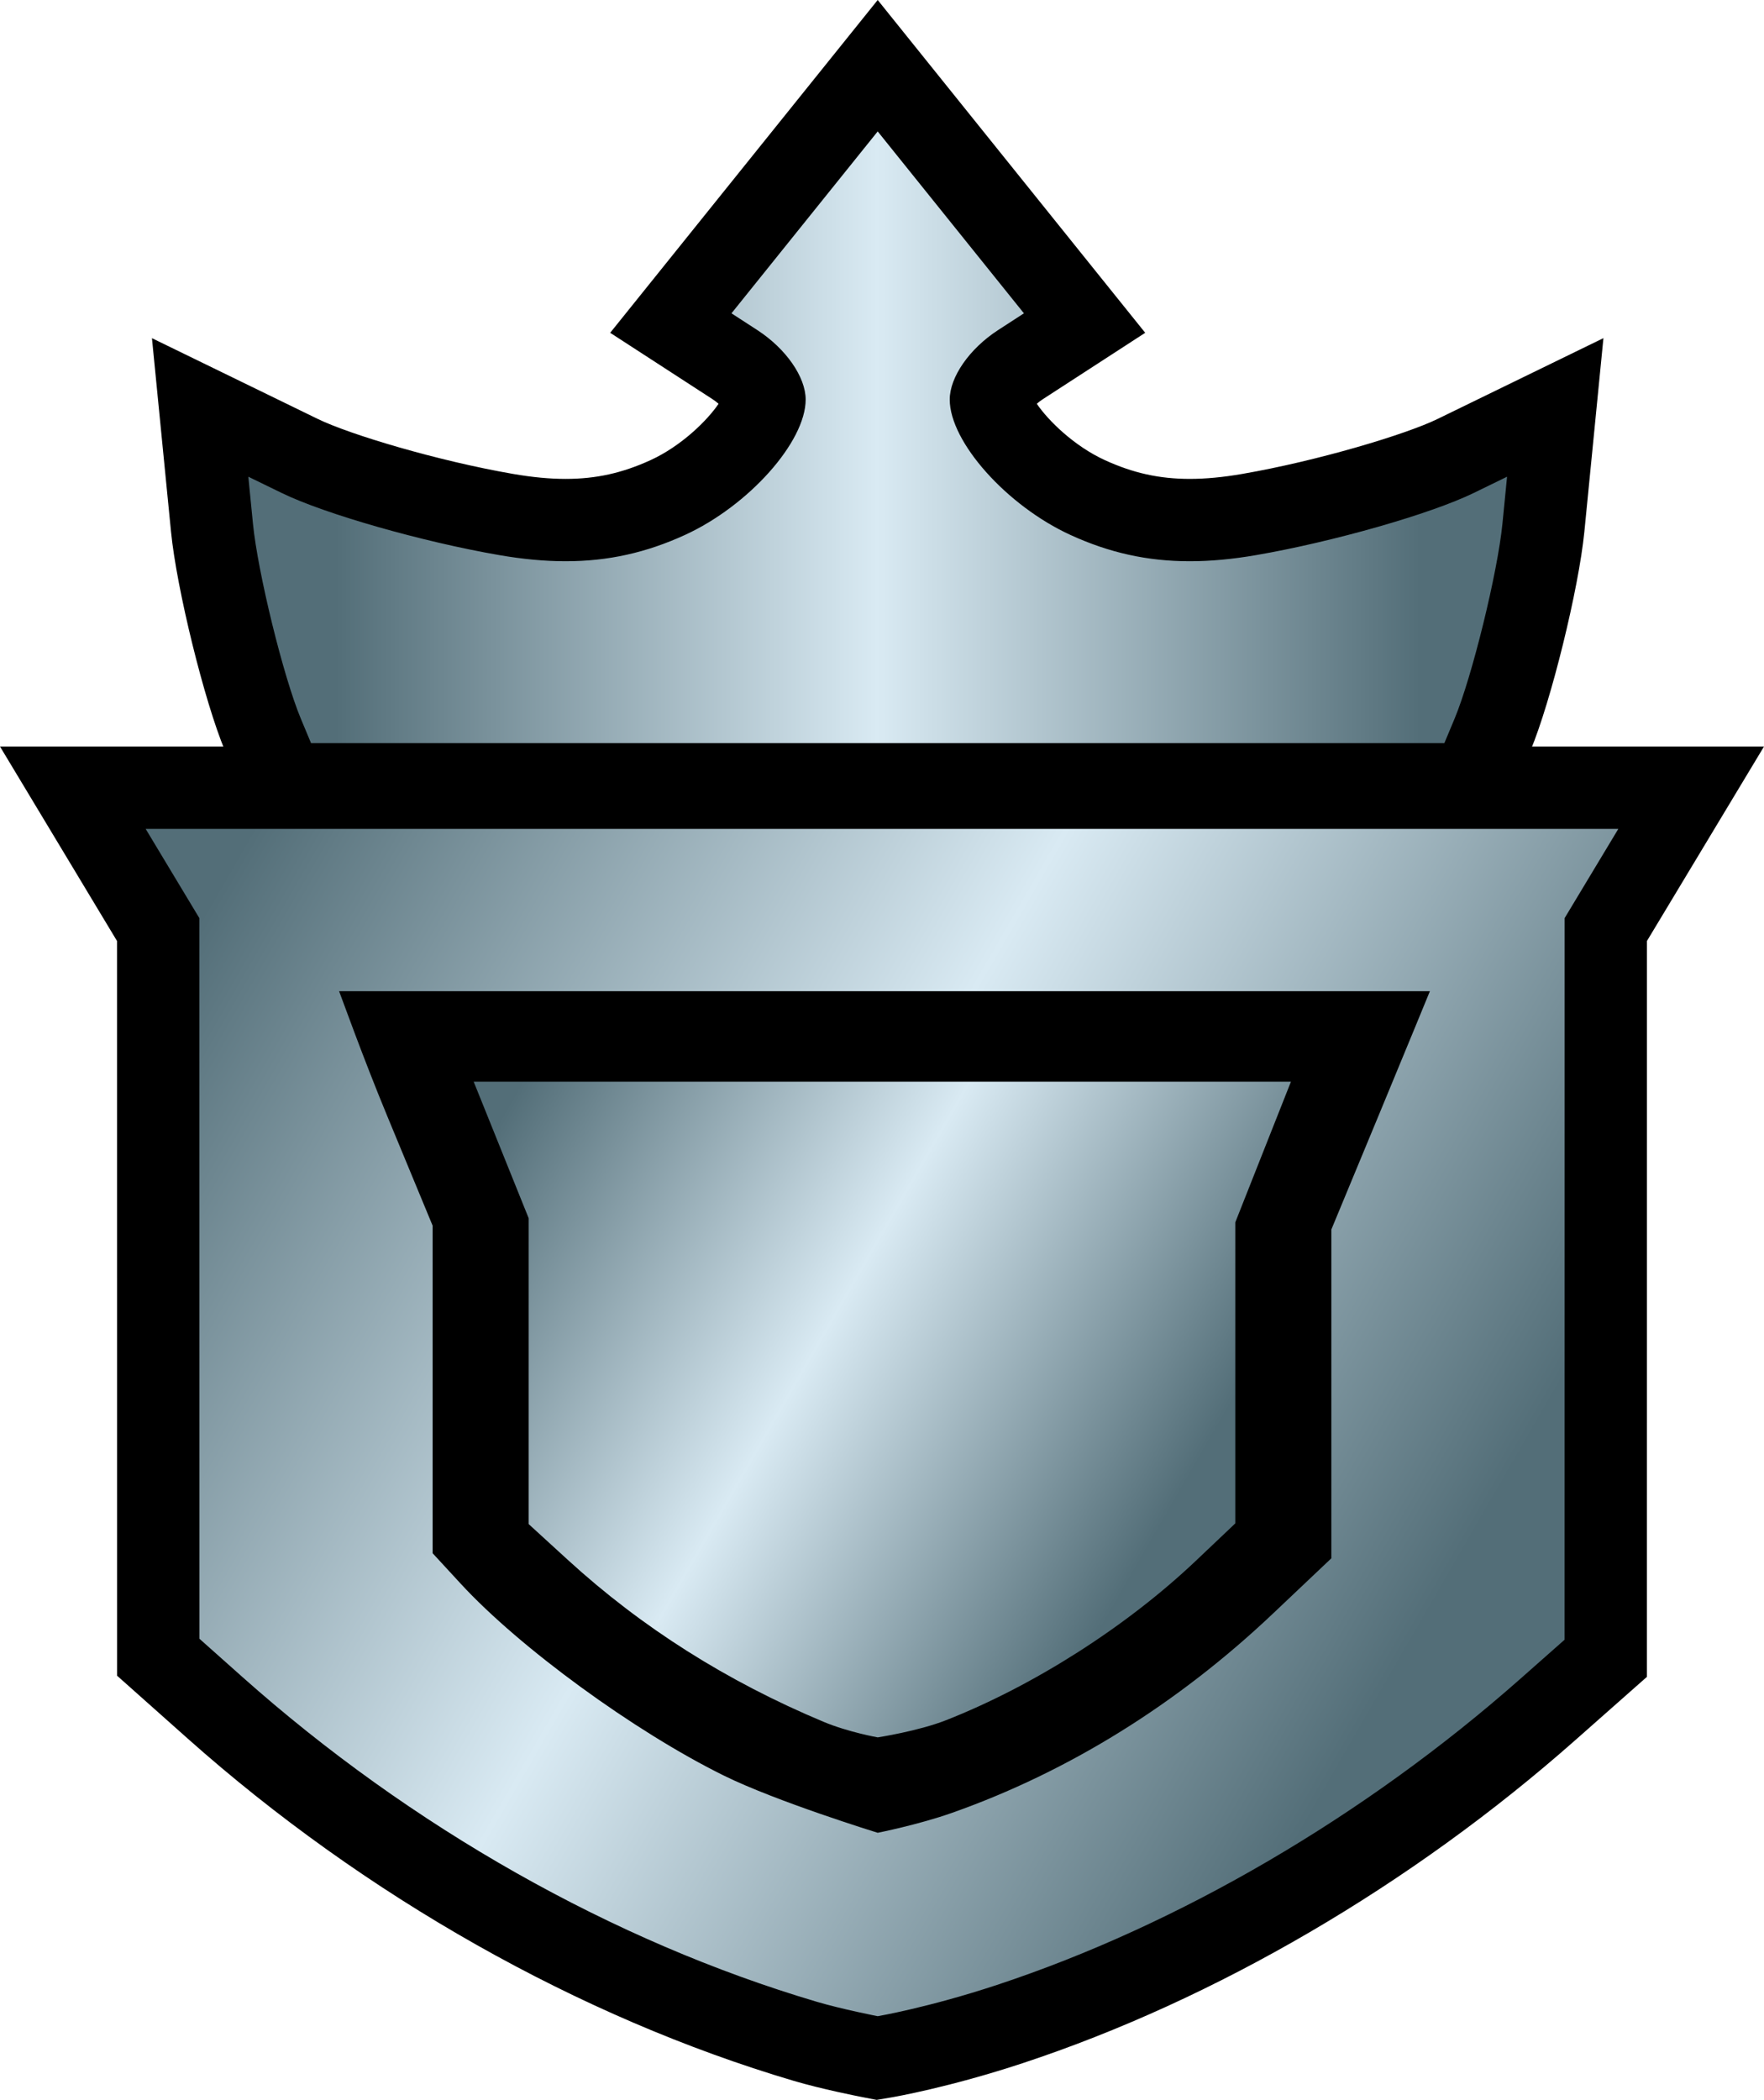 <?xml version="1.0" encoding="UTF-8" standalone="no"?>
<svg
   version="1.1"
   x="0px"
   y="0px"
   width="257.13"
   height="305.97"
   viewBox="299.067 -5.174 257.13 305.97"
   id="svg8"
   xmlns="http://www.w3.org/2000/svg"
   xmlns:svg="http://www.w3.org/2000/svg">
  <defs
     id="defs8" />
  <g
     id="g5"
     transform="translate(-0.003,1.1)">
    <linearGradient
       id="SVGID_1_"
       gradientUnits="userSpaceOnUse"
       x1="311.521"
       y1="105.319"
       x2="534.035"
       y2="233.788">
      <stop
         offset="0.1"
         style="stop-color:#536e78"
         id="stop8" />
      <stop
         offset="0.5"
         style="stop-color:#d9eaf3"
         id="stop10" />
      <stop
         offset="0.9"
         style="stop-color:#536e78"
         id="stop12" />
    </linearGradient>
    <path
       fill="url(#SVGID_1_)"
       d="m 425.862,293.389 c -0.224,-0.044 -5.523,-1.079 -9.432,-2.234 -30.347,-8.98 -60.901,-26.244 -86.035,-48.611 l -8.261,-7.351 -0.008,-106.025 -12.441,-20.668 h 235.899 l -12.445,20.667 -0.006,106.184 -8.482,7.493 c -23.222,20.516 -51.057,36.78 -78.375,45.797 -10.344,3.415 -17.948,4.721 -18.267,4.774 l -1.076,0.182 z"
       id="path1"
       style="fill:url(#SVGID_1_)" />
    <path
       d="m 534.967,114.5 -3.914,6.5 -3.914,6.5 -0.002,52.572 -0.004,52.572 -6.455,5.702 c -22.586,19.954 -49.768,35.845 -76.283,44.597 -10.031,3.312 -17.387,4.556 -17.387,4.556 0,0 -5.197,-1.011 -8.875,-2.099 -29.657,-8.776 -59.145,-25.444 -83.749,-47.34 l -6.249,-5.561 -0.004,-52.5 -0.004,-52.5 -3.914,-6.5 -3.913,-6.5 H 534.967 M 556.2,102.5 H 534.967 320.3 299.07 l 10.95,18.189 3.912,6.5 2.195,3.646 0.004,49.167 0.004,52.5 v 5.385 l 4.023,3.579 6.248,5.561 c 25.78,22.941 57.146,40.656 88.321,49.882 4.11,1.216 9.399,2.257 9.989,2.371 l 2.142,0.416 2.15,-0.363 c 0.337,-0.057 8.376,-1.437 19.147,-4.992 28.072,-9.267 56.649,-25.957 80.467,-46.999 l 6.454,-5.702 4.056,-3.582 v -5.41 l 0.004,-52.572 0.002,-49.239 2.194,-3.644 3.914,-6.5 z"
       id="path2" />
  </g>
  <g
     id="g4"
     transform="translate(-0.003,1.1)">
    <linearGradient
       id="SVGID_2_"
       gradientUnits="userSpaceOnUse"
       x1="353.53"
       y1="199.408"
       x2="502.274"
       y2="199.408">
      <stop
         offset="0.2"
         style="stop-color:#536e78"
         id="stop21" />
      <stop
         offset="0.5"
         style="stop-color:#d9eaf3"
         id="stop23" />
      <stop
         offset="0.8"
         style="stop-color:#536e78"
         id="stop25" />
    </linearGradient>
    <path
       fill="url(#SVGID_2_)"
       d="M 427.184,257.163 C 423.96,256.143 412.418,252.41 406.082,249.28 393.476,243.051 377.1,231.117 368.8,222.112 l -3.167,-3.435 V 171.62 l -6.856,-16.553 c -2.046,-4.938 -3.946,-9.93 -5.246,-13.415 h 148.744 c -1.379,3.348 -3.33,8.075 -5.375,13.006 l -7.267,17.52 v 47.098 l -7.402,7.007 c -13.654,12.926 -28.994,22.447 -45.592,28.302 -3.503,1.235 -7.687,2.196 -9.455,2.578 z"
       id="path3"
       style="fill:url(#SVGID_2_)" />
    <path
       d="m 497.045,145.153 c -1.034,2.504 -2.192,5.306 -3.378,8.165 l -7,16.876 -0.534,1.287 v 1.395 23.953 20.94 l -6.309,5.972 c -13.296,12.586 -28.218,21.854 -44.351,27.543 -2.827,0.998 -6.158,1.813 -8.126,2.259 -4.014,-1.286 -14.075,-4.614 -19.715,-7.4 -12.279,-6.068 -28.206,-17.665 -36.26,-26.403 l -2.24,-2.429 v -21.129 -23.864 -1.393 l -0.533,-1.286 -6.59,-15.91 c -1.222,-2.949 -2.393,-5.921 -3.413,-8.575 h 138.449 m 10.453,-7.001 c 0,0 -146.998,0 -159,0 0.284,0.688 3.42,9.506 7.045,18.255 l 6.59,15.909 v 23.864 23.863 l 4.094,4.439 c 8.605,9.337 25.285,21.5 38.305,27.934 7.721,3.814 22.477,8.358 22.477,8.358 0,0 5.939,-1.178 10.795,-2.891 16.986,-5.991 32.883,-15.854 46.834,-29.061 l 8.496,-8.043 v -23.953 -23.953 l 7,-16.876 c 3.848,-9.28 7.364,-17.845 7.364,-17.845 z"
       id="path4" />
  </g>
  <g
     id="g6"
     transform="translate(-0.003,1.1)">
    <linearGradient
       id="SVGID_3_"
       gradientUnits="userSpaceOnUse"
       x1="362.643"
       y1="144.777"
       x2="484.931"
       y2="215.38">
      <stop
         offset="0.1"
         style="stop-color:#536e78"
         id="stop34" />
      <stop
         offset="0.5"
         style="stop-color:#d9eaf3"
         id="stop36" />
      <stop
         offset="0.9"
         style="stop-color:#536e78"
         id="stop38" />
    </linearGradient>
    <path
       fill="url(#SVGID_3_)"
       d="m 426.216,251.305 c -0.196,-0.035 -4.85,-0.878 -8.82,-2.539 -14.521,-6.076 -27.498,-14.29 -38.573,-24.413 l -7.189,-6.57 V 172.106 L 361.453,146.84 h 132.41 l -10.229,25.849 v 44.941 l -7.154,6.782 c -10.458,9.913 -24.614,18.942 -37.869,24.153 -4.459,1.753 -10.656,2.717 -10.918,2.758 l -0.739,0.113 z"
       id="path5"
       style="fill:url(#SVGID_3_)" />
    <path
       d="m 487.242,151.34 -8.109,20.49 v 43.865 l -5.75,5.451 c -10.104,9.577 -23.621,18.199 -36.42,23.23 -4.043,1.59 -9.955,2.498 -9.955,2.498 0,0 -4.316,-0.771 -7.875,-2.261 -14.123,-5.91 -26.52,-13.753 -37.274,-23.583 l -5.726,-5.232 v -44.566 l -8.016,-19.893 h 119.125 m 13.241,-8.999 h -13.241 -119.125 -13.33 l 4.982,12.363 7.363,18.274 v 42.821 3.968 l 2.929,2.676 5.726,5.232 c 11.457,10.473 24.872,18.965 39.871,25.242 4.348,1.819 9.225,2.721 9.766,2.817 l 1.473,0.264 1.478,-0.228 c 0.707,-0.108 7.045,-1.115 11.883,-3.018 13.969,-5.491 28.3,-14.631 39.317,-25.074 l 5.751,-5.452 2.808,-2.662 v -3.869 -42.149 l 7.478,-18.895 z"
       id="path6" />
  </g>
  <g
     id="g8"
     transform="translate(-0.003,1.1)">
    <linearGradient
       id="SVGID_4_"
       gradientUnits="userSpaceOnUse"
       x1="328.244"
       y1="55.65"
       x2="525.771"
       y2="55.65">
      <stop
         offset="0.1"
         style="stop-color:#536e78"
         id="stop47" />
      <stop
         offset="0.5"
         style="stop-color:#d9eaf3"
         id="stop49" />
      <stop
         offset="0.9"
         style="stop-color:#536e78"
         id="stop51" />
    </linearGradient>
    <path
       fill="url(#SVGID_4_)"
       d="m 340.41,108 -3.019,-7.226 c -2.774,-6.64 -6.659,-22.425 -7.421,-30.161 l -1.727,-17.519 14.521,7.07 c 5.75,2.8 19.529,6.707 30.091,8.531 3.15,0.544 5.984,0.809 8.666,0.809 5.262,0 9.991,-1.043 14.884,-3.283 8.287,-3.794 14.103,-11.53 14.103,-14.277 -0.036,-0.691 -1.327,-3.152 -4.308,-5.085 l -9.348,-6.061 30.156,-37.498 30.155,37.499 -9.348,6.061 c -2.979,1.933 -4.271,4.395 -4.308,5.095 0,2.737 5.816,10.473 14.104,14.267 4.892,2.24 9.62,3.283 14.883,3.283 2.682,0 5.516,-0.265 8.665,-0.809 10.561,-1.824 24.341,-5.731 30.092,-8.531 l 14.52,-7.072 -1.727,17.521 c -0.762,7.732 -4.645,23.517 -7.418,30.16 L 513.604,108 Z"
       id="path7"
       style="fill:url(#SVGID_4_)" />
    <path
       d="m 427.008,12.875 21.314,26.505 -3.771,2.445 c -4.164,2.701 -7.043,6.835 -7.043,10.119 0,6.165 8.307,15.476 17.607,19.733 5.628,2.577 11.184,3.827 17.38,3.827 3.046,0 6.246,-0.302 9.687,-0.896 11.217,-1.938 25.42,-5.993 31.697,-9.049 l 4.869,-2.372 -0.674,6.838 c -0.703,7.133 -4.439,22.341 -6.984,28.436 L 509.61,102 h -82.602 -82.602 l -1.479,-3.539 c -2.547,-6.095 -6.283,-21.303 -6.986,-28.436 l -0.674,-6.838 4.871,2.372 c 6.275,3.057 20.479,7.112 31.695,9.049 3.44,0.594 6.643,0.896 9.688,0.896 6.197,0 11.751,-1.25 17.381,-3.827 9.299,-4.257 17.605,-13.568 17.605,-19.733 0,-3.284 -2.877,-7.418 -7.043,-10.119 l -3.771,-2.445 21.315,-26.505 m 0,-19.149 -9.352,11.629 -21.314,26.505 -8.329,10.358 11.152,7.231 3.771,2.445 c 0.334,0.217 0.628,0.445 0.877,0.666 -1.63,2.413 -5.423,6.154 -9.906,8.207 -4.136,1.893 -7.956,2.738 -12.386,2.738 -2.335,0 -4.836,-0.236 -7.645,-0.721 -10.988,-1.898 -23.83,-5.746 -28.483,-8.013 l -4.873,-2.373 -19.301,-9.397 2.105,21.363 0.674,6.838 c 0.82,8.323 4.859,24.713 7.856,31.886 l 1.479,3.538 3.08,7.374 h 7.992 82.602 82.602 7.988 l 3.082,-7.369 1.48,-3.539 c 3,-7.183 7.036,-23.571 7.856,-31.89 l 0.674,-6.838 2.105,-21.367 -19.303,9.401 -4.869,2.372 c -4.654,2.267 -17.498,6.115 -28.485,8.013 -2.809,0.485 -5.309,0.721 -7.644,0.721 -4.43,0 -8.249,-0.844 -12.384,-2.738 -4.484,-2.053 -8.279,-5.794 -9.909,-8.207 0.25,-0.221 0.544,-0.45 0.879,-0.667 l 3.77,-2.444 11.152,-7.231 -8.329,-10.358 -21.313,-26.505 z"
       id="path8" />
  </g>
</svg>
